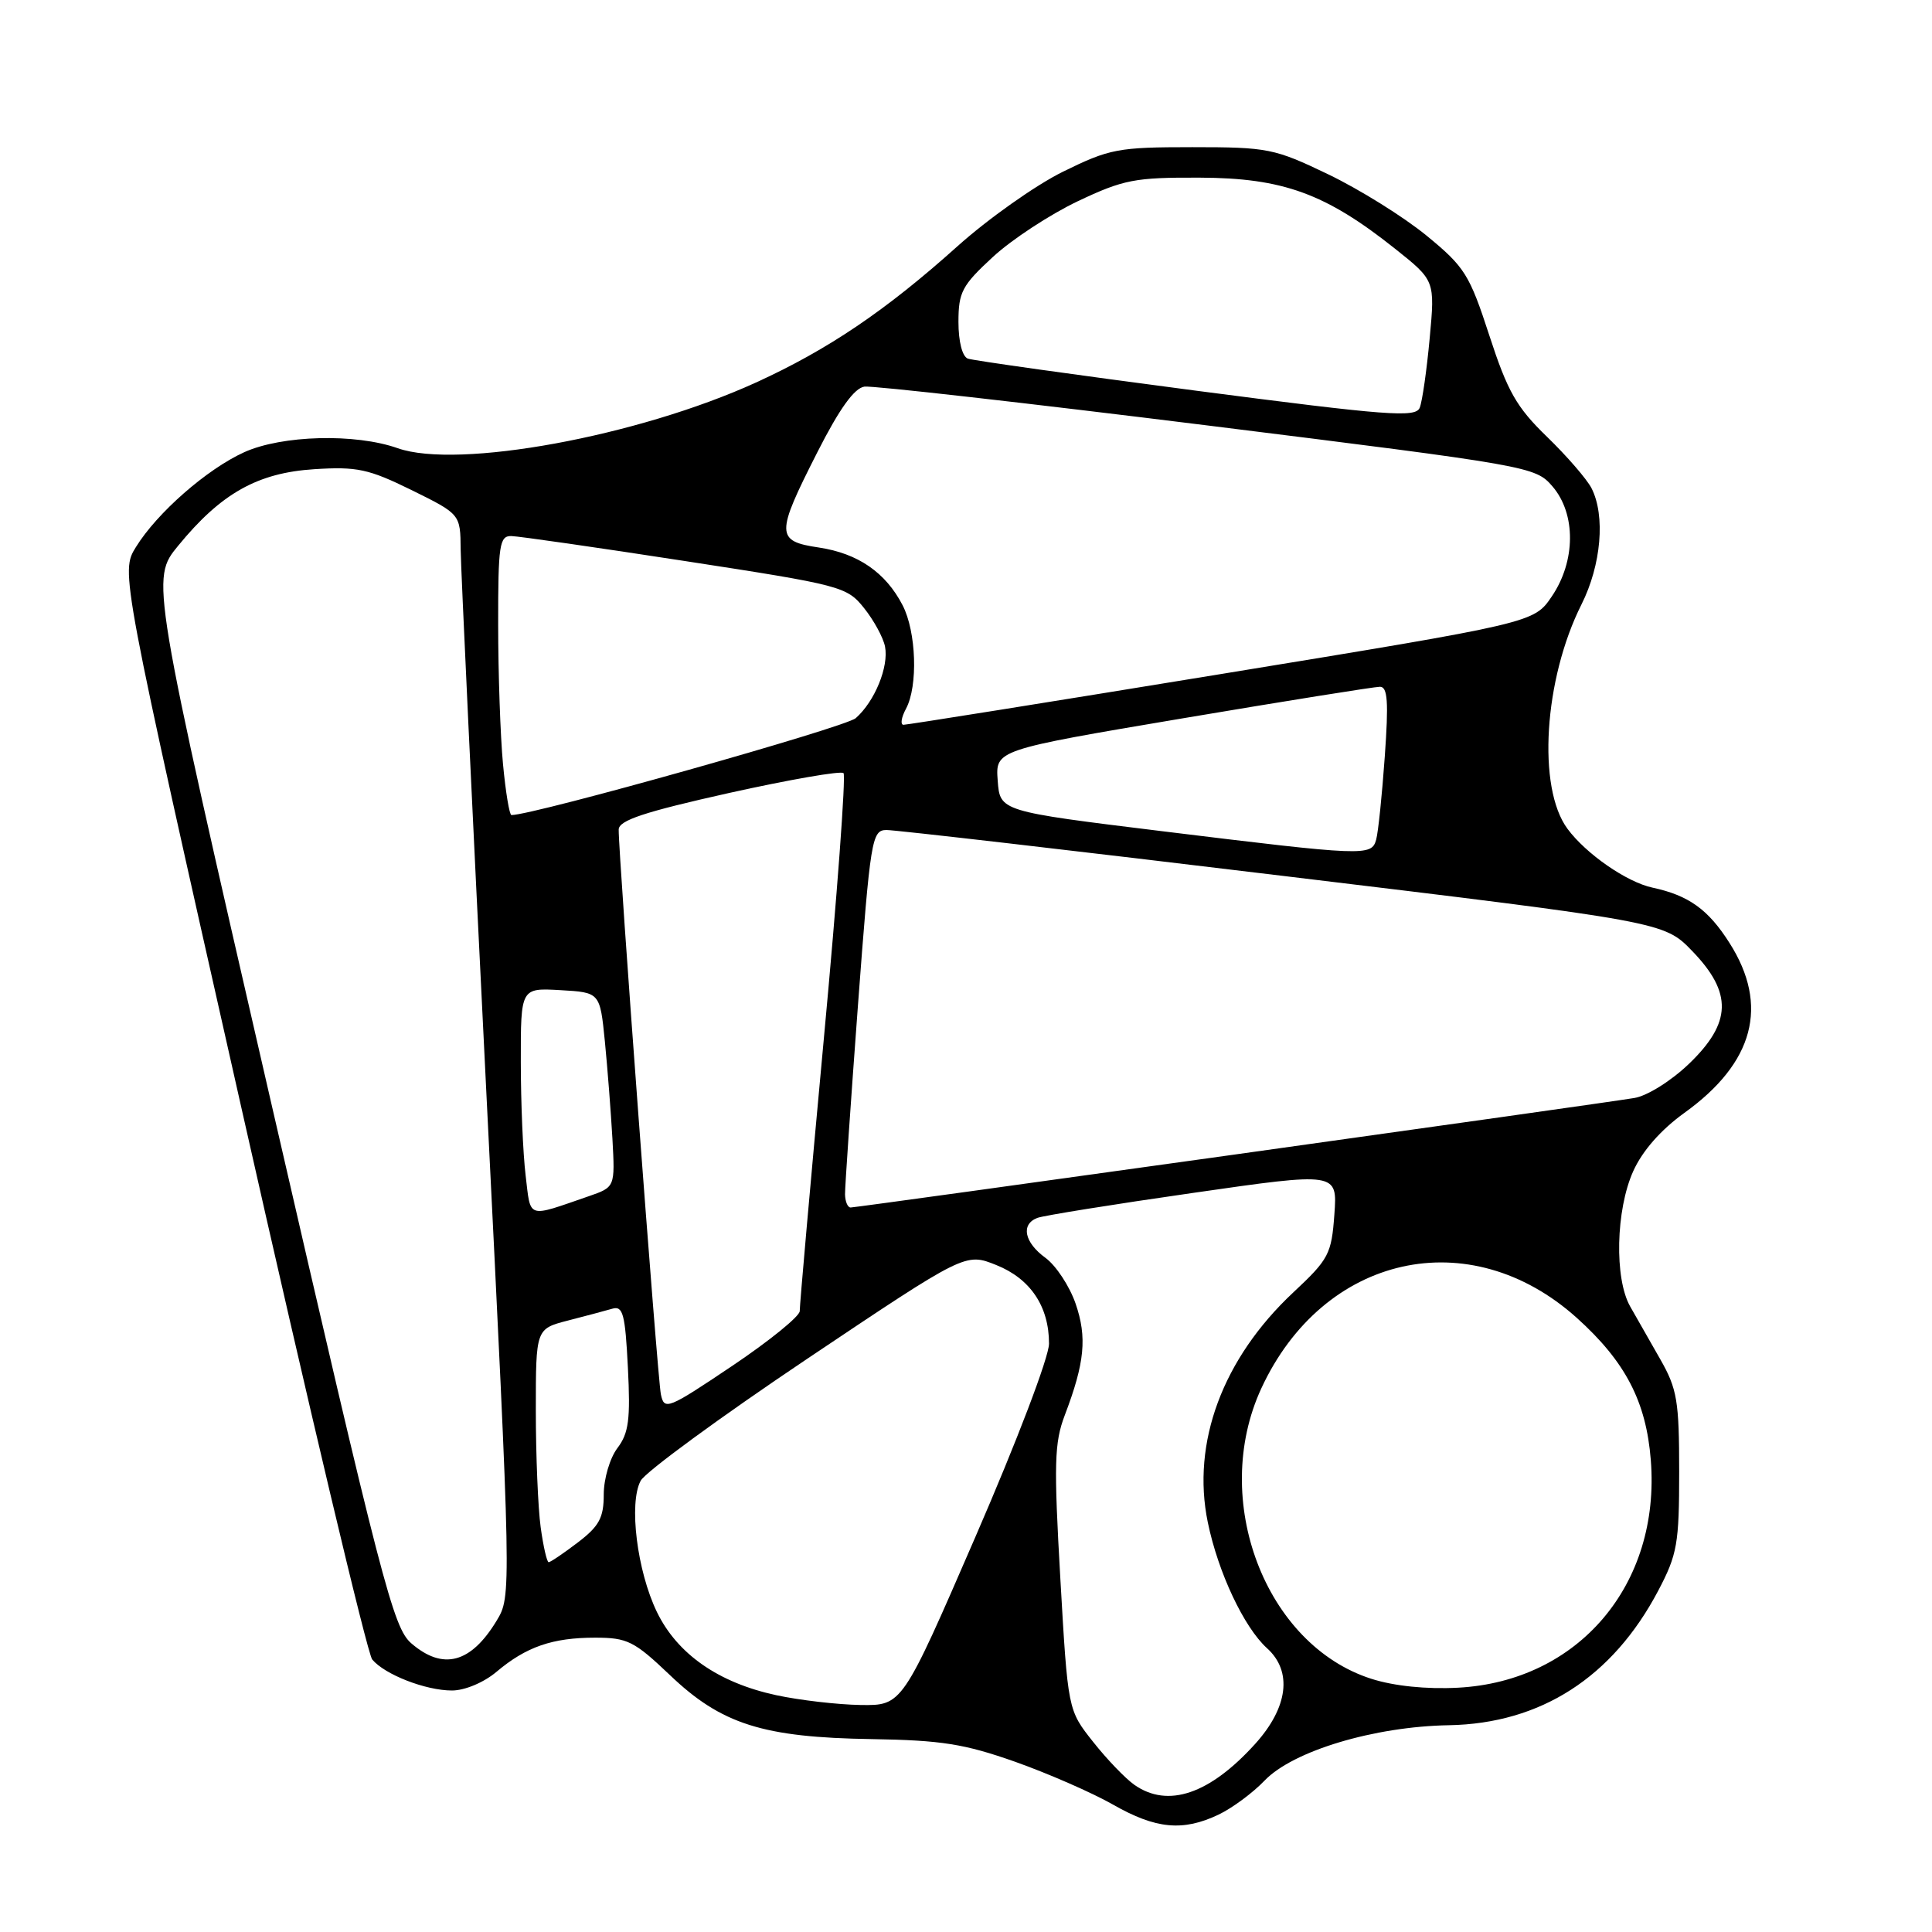 <?xml version="1.0" encoding="UTF-8" standalone="no"?>
<!DOCTYPE svg PUBLIC "-//W3C//DTD SVG 1.1//EN" "http://www.w3.org/Graphics/SVG/1.1/DTD/svg11.dtd" >
<svg xmlns="http://www.w3.org/2000/svg" xmlns:xlink="http://www.w3.org/1999/xlink" version="1.1" viewBox="0 0 256 256">
 <g >
 <path fill="currentColor"
d=" M 161.46 240.45 C 163.25 239.60 166.00 237.57 167.56 235.94 C 171.33 232.00 182.09 228.77 192.00 228.60 C 204.14 228.38 213.67 222.26 219.72 210.78 C 222.25 205.98 222.50 204.55 222.50 195.00 C 222.50 185.63 222.23 184.03 220.00 180.12 C 218.62 177.71 216.83 174.56 216.01 173.12 C 213.90 169.42 214.10 160.32 216.41 155.19 C 217.63 152.48 220.08 149.70 223.19 147.46 C 232.42 140.83 234.44 133.23 229.17 124.95 C 226.35 120.50 223.75 118.64 218.94 117.61 C 215.55 116.88 210.16 113.15 207.70 109.82 C 203.67 104.38 204.57 90.00 209.56 80.08 C 212.18 74.85 212.74 68.32 210.88 64.68 C 210.26 63.48 207.61 60.42 204.98 57.87 C 200.94 53.96 199.76 51.87 197.35 44.47 C 194.71 36.36 194.09 35.37 189.00 31.20 C 185.97 28.72 180.12 25.08 176.00 23.10 C 168.86 19.67 168.00 19.50 157.98 19.50 C 148.13 19.50 147.04 19.71 140.85 22.75 C 137.22 24.54 130.93 28.99 126.87 32.63 C 117.39 41.14 109.72 46.33 100.16 50.69 C 84.50 57.83 60.65 62.20 52.70 59.39 C 47.06 57.40 37.36 57.66 32.36 59.92 C 27.41 62.17 20.82 67.94 18.01 72.49 C 15.97 75.78 15.97 75.78 32.06 147.12 C 40.90 186.36 48.67 219.10 49.32 219.89 C 50.98 221.89 56.40 224.00 59.89 224.00 C 61.58 224.00 64.11 222.94 65.78 221.53 C 69.73 218.20 73.21 217.00 78.85 217.00 C 83.13 217.00 84.03 217.45 88.76 221.95 C 95.58 228.47 101.10 230.22 115.50 230.44 C 124.74 230.59 127.78 231.07 134.50 233.44 C 138.90 235.00 144.75 237.56 147.50 239.13 C 153.15 242.35 156.73 242.70 161.46 240.45 Z  M 150.31 236.50 C 149.14 235.68 146.67 233.12 144.84 230.80 C 141.50 226.59 141.50 226.59 140.50 209.15 C 139.63 193.98 139.70 191.17 141.09 187.52 C 143.74 180.55 144.06 177.20 142.52 172.73 C 141.72 170.42 139.93 167.70 138.54 166.68 C 135.72 164.63 135.23 162.23 137.45 161.38 C 138.25 161.07 147.53 159.58 158.06 158.07 C 177.22 155.31 177.22 155.31 176.81 160.93 C 176.43 166.17 176.08 166.85 171.37 171.25 C 162.01 180.01 157.86 191.16 160.04 201.72 C 161.41 208.37 164.84 215.64 167.89 218.40 C 171.28 221.46 170.68 226.24 166.33 231.06 C 160.29 237.74 154.76 239.62 150.31 236.50 Z  M 102.85 224.62 C 95.20 222.97 89.75 219.17 87.05 213.61 C 84.41 208.16 83.30 199.18 84.89 196.21 C 85.51 195.05 95.45 187.77 106.97 180.04 C 127.93 165.99 127.93 165.99 132.00 167.62 C 136.53 169.43 139.00 173.10 139.00 178.04 C 139.00 179.81 134.75 190.97 129.27 203.59 C 119.55 226.00 119.55 226.00 114.02 225.92 C 110.99 225.87 105.96 225.29 102.85 224.62 Z  M 181.71 222.45 C 167.63 217.95 160.34 198.70 167.12 183.99 C 175.34 166.20 194.73 161.86 208.94 174.63 C 215.37 180.42 218.13 185.71 218.74 193.47 C 220.05 209.95 209.17 222.79 193.18 223.63 C 189.00 223.85 184.71 223.41 181.71 222.45 Z  M 54.50 217.75 C 52.10 215.68 50.60 209.87 35.93 146.12 C 19.97 76.74 19.97 76.74 23.61 72.31 C 29.29 65.37 34.13 62.65 41.65 62.17 C 47.31 61.81 48.84 62.14 54.54 64.94 C 61.00 68.13 61.00 68.13 61.04 72.81 C 61.07 75.39 62.59 107.65 64.43 144.50 C 67.77 211.50 67.77 211.50 65.80 214.76 C 62.39 220.39 58.70 221.37 54.50 217.75 Z  M 71.64 202.36 C 71.29 199.81 71.00 192.85 71.00 186.90 C 71.00 176.08 71.00 176.08 75.25 174.98 C 77.59 174.38 80.24 173.67 81.14 173.41 C 82.55 173.00 82.84 174.12 83.20 181.22 C 83.55 188.09 83.31 189.90 81.81 191.88 C 80.81 193.20 80.00 195.95 80.00 198.02 C 80.00 201.11 79.40 202.22 76.57 204.38 C 74.68 205.82 72.94 207.00 72.70 207.00 C 72.47 207.00 71.99 204.91 71.64 202.36 Z  M 87.57 184.76 C 87.12 182.60 81.94 113.19 81.98 109.92 C 82.00 108.70 85.35 107.59 96.58 105.08 C 104.60 103.30 111.44 102.11 111.77 102.44 C 112.10 102.77 110.93 118.67 109.15 137.77 C 107.38 156.87 105.95 173.05 105.97 173.72 C 105.99 174.40 101.96 177.67 97.02 180.99 C 88.47 186.73 88.02 186.91 87.57 184.76 Z  M 69.65 155.77 C 69.30 152.87 69.01 146.09 69.01 140.70 C 69.00 130.90 69.00 130.90 74.25 131.20 C 79.50 131.50 79.50 131.50 80.15 138.00 C 80.50 141.57 80.95 147.38 81.15 150.90 C 81.50 157.30 81.50 157.30 78.00 158.51 C 69.71 161.37 70.35 161.57 69.65 155.77 Z  M 111.97 158.25 C 111.96 157.29 112.73 146.04 113.68 133.25 C 115.34 111.11 115.52 110.00 117.46 109.98 C 118.58 109.97 142.22 112.70 170.00 116.06 C 220.50 122.15 220.50 122.15 224.25 126.04 C 229.58 131.56 229.46 135.52 223.81 140.95 C 221.46 143.21 218.27 145.21 216.56 145.49 C 212.26 146.22 113.58 160.00 112.71 160.00 C 112.32 160.00 111.99 159.21 111.97 158.25 Z  M 154.00 110.14 C 132.50 107.50 132.50 107.50 132.20 103.43 C 131.90 99.37 131.90 99.37 156.73 95.18 C 170.38 92.88 182.13 91.00 182.85 91.00 C 183.87 91.00 184.01 92.98 183.49 100.25 C 183.13 105.34 182.62 110.29 182.35 111.25 C 181.74 113.47 180.91 113.44 154.00 110.14 Z  M 66.65 101.25 C 66.30 97.54 66.01 89.21 66.01 82.75 C 66.00 72.21 66.18 71.00 67.75 71.03 C 68.71 71.05 79.09 72.54 90.82 74.35 C 111.48 77.53 112.21 77.72 114.49 80.57 C 115.78 82.18 117.03 84.47 117.27 85.67 C 117.79 88.34 115.91 92.94 113.39 95.16 C 111.99 96.38 70.73 108.00 67.77 108.00 C 67.50 108.00 67.00 104.96 66.65 101.25 Z  M 120.05 93.91 C 121.66 90.90 121.42 83.72 119.60 80.20 C 117.36 75.86 113.69 73.33 108.51 72.55 C 102.78 71.70 102.77 70.82 108.29 59.95 C 111.23 54.15 113.20 51.42 114.54 51.23 C 115.62 51.08 136.06 53.40 159.96 56.37 C 202.82 61.71 203.45 61.82 205.71 64.45 C 208.84 68.09 208.80 74.35 205.62 79.03 C 203.25 82.53 203.25 82.53 161.87 89.30 C 139.12 93.02 120.15 96.05 119.71 96.04 C 119.28 96.02 119.43 95.06 120.05 93.91 Z  M 158.50 51.77 C 142.55 49.68 128.94 47.77 128.25 47.52 C 127.51 47.25 127.00 45.27 127.00 42.66 C 127.00 38.71 127.47 37.82 131.57 34.04 C 134.08 31.72 139.15 28.41 142.82 26.66 C 148.89 23.79 150.37 23.50 159.00 23.54 C 169.99 23.58 175.65 25.64 184.83 32.94 C 190.15 37.17 190.15 37.17 189.44 44.83 C 189.05 49.05 188.46 53.19 188.12 54.03 C 187.58 55.36 183.94 55.09 158.50 51.77 Z "/>
</g>
</svg>
